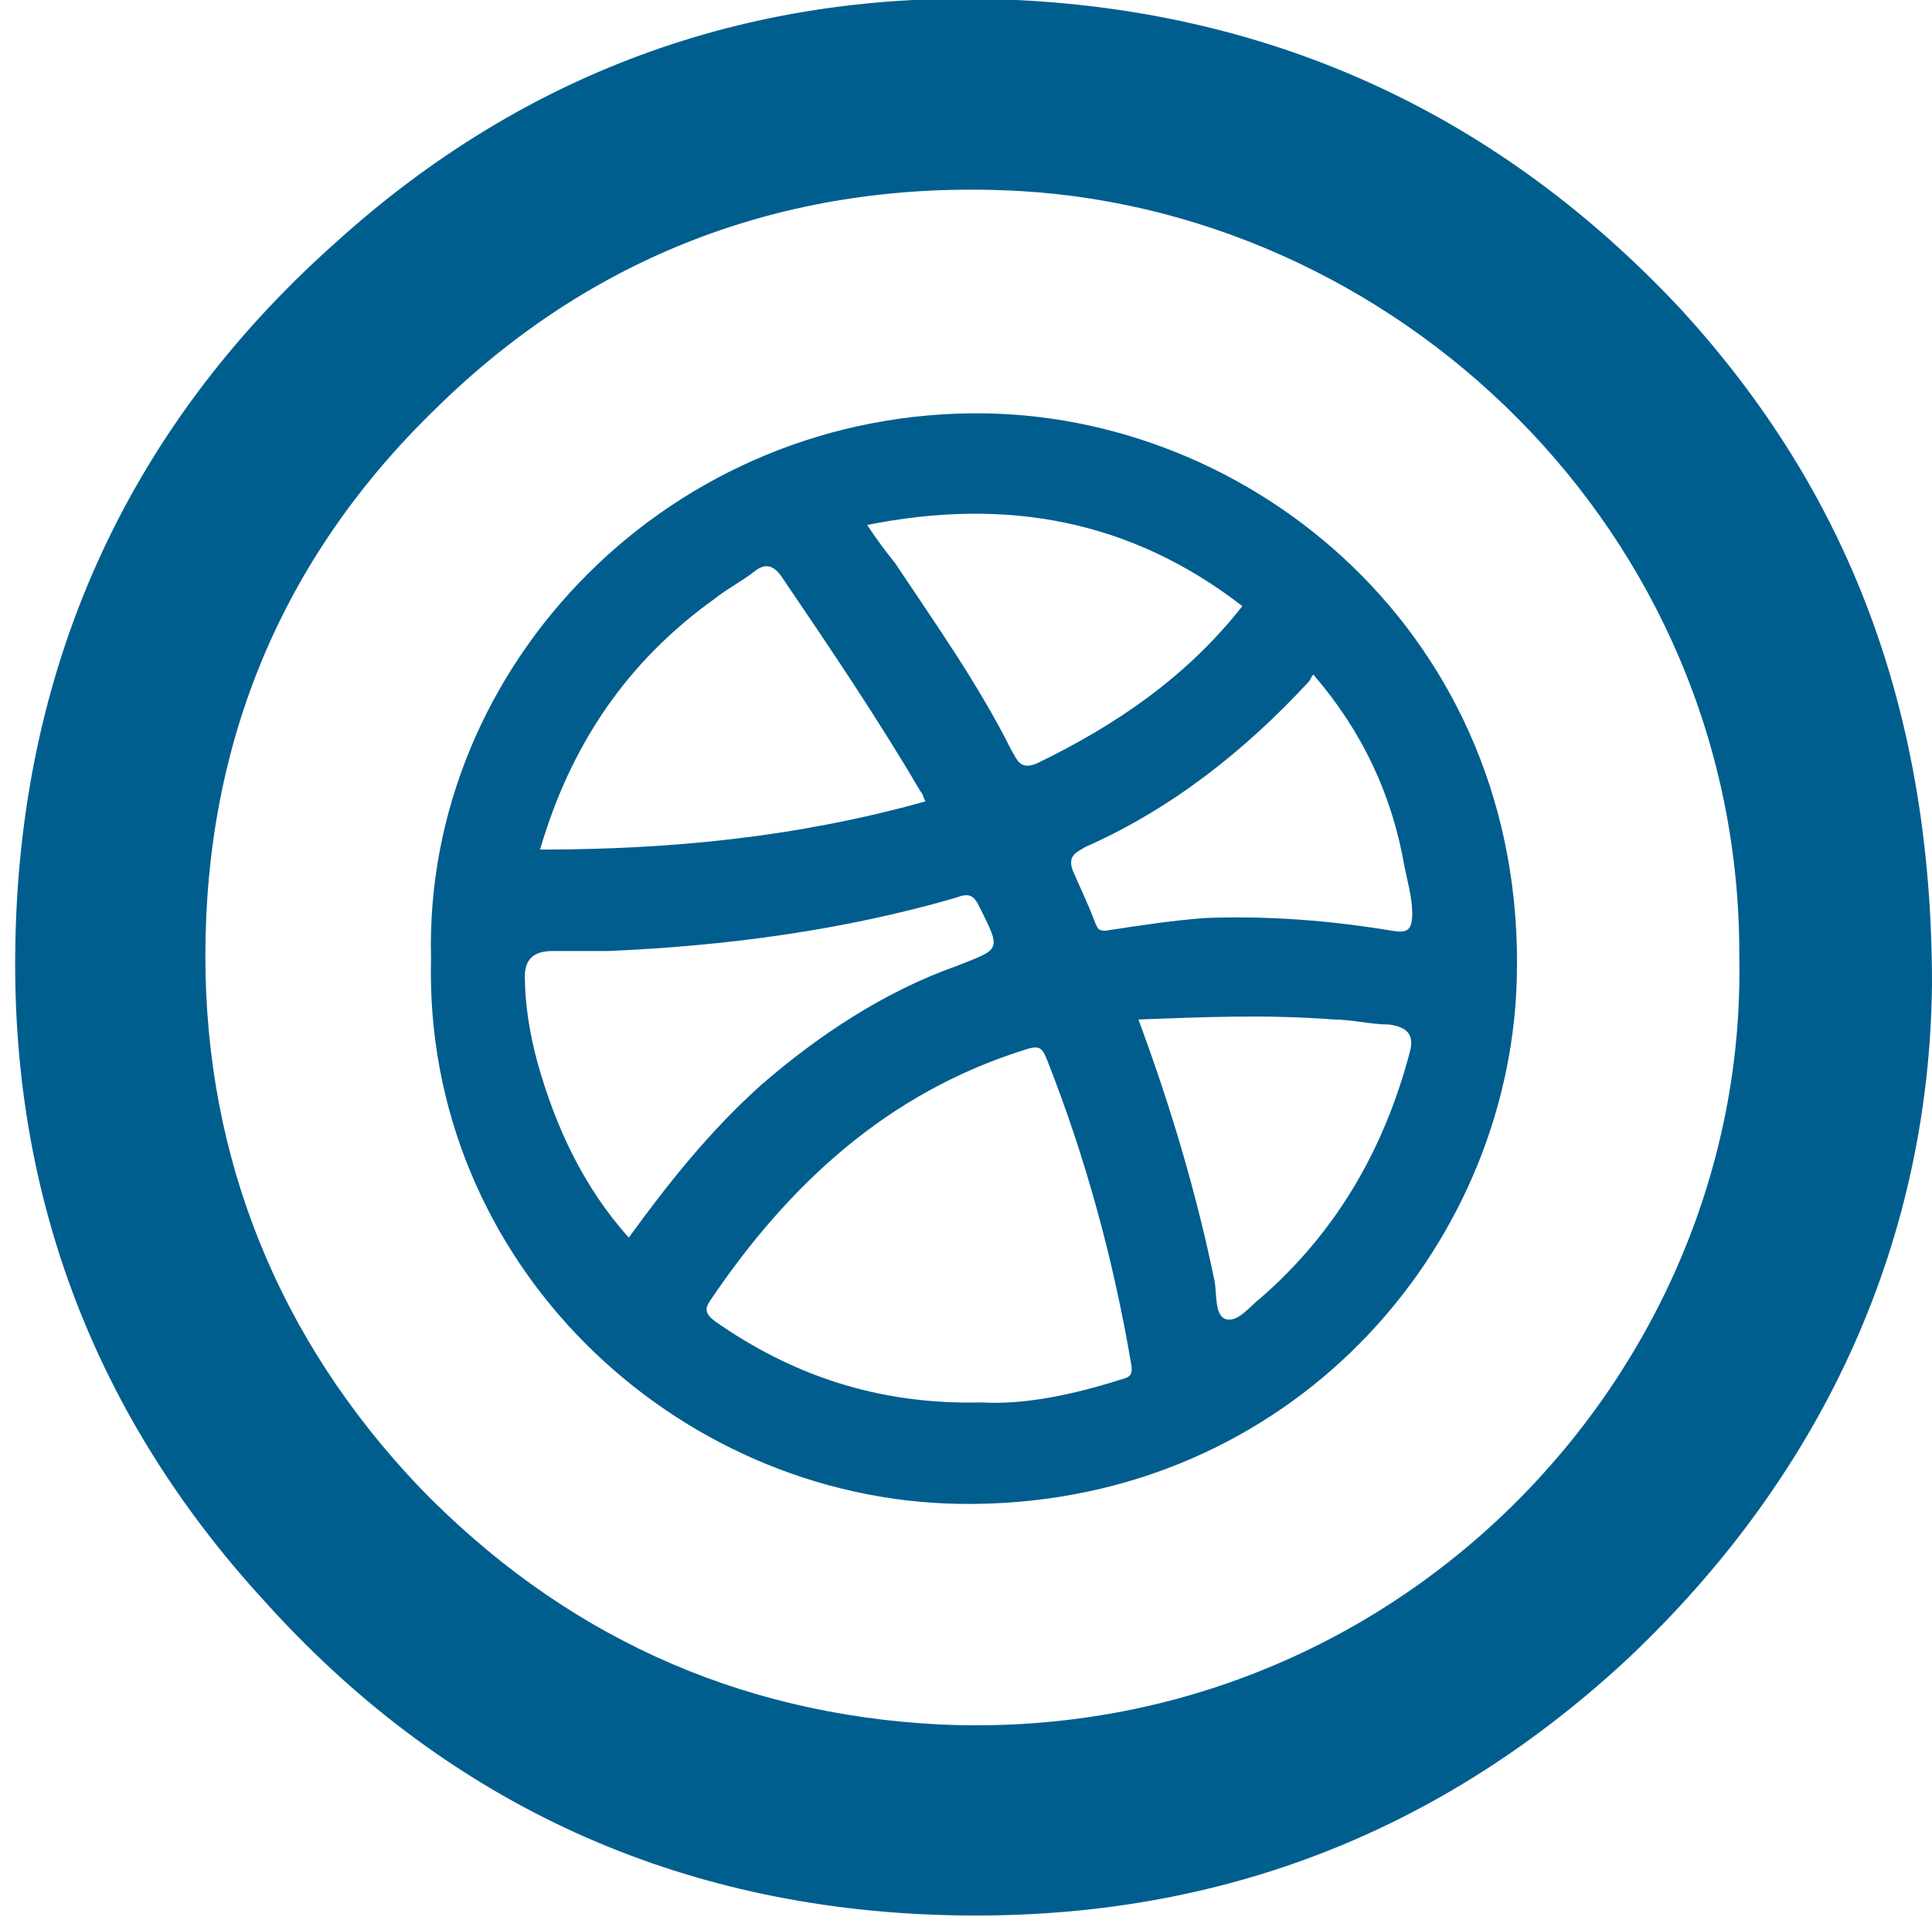 <?xml version="1.0" encoding="utf-8"?>
<!-- Generator: Adobe Illustrator 18.0.0, SVG Export Plug-In . SVG Version: 6.00 Build 0)  -->
<!DOCTYPE svg PUBLIC "-//W3C//DTD SVG 1.1//EN" "http://www.w3.org/Graphics/SVG/1.1/DTD/svg11.dtd">
<svg version="1.1" id="Layer_1" xmlns="http://www.w3.org/2000/svg" xmlns:xlink="http://www.w3.org/1999/xlink" x="0px" y="0px"
	 viewBox="259.8 358.2 76.2 75.6" enable-background="new 259.8 358.2 76.2 75.6" xml:space="preserve">
<g>
	<path fill="#005E8F" d="M336,397c-0.1,9.9-4.1,19.2-12.1,26.7c-7.7,7.1-16.8,10.4-27.3,10c-10.5-0.4-19.4-4.6-26.4-12.4
		c-6.6-7.2-9.9-15.8-9.8-25.5c0.1-11.1,4.3-20.6,12.6-28c7.6-6.9,16.7-10.1,26.9-9.6c10.3,0.5,19.1,4.6,26.2,12.2
		C332.7,377.6,336,386.2,336,397z M328.4,396c0.1-16.9-13.7-29.8-29.1-30.3c-8.6-0.3-16.2,2.6-22.3,8.6c-6.1,5.9-9.1,13.2-9.1,21.6
		c0,8,2.9,15.1,8.4,20.9c5.6,5.8,12.5,9,20.6,9.4C314.8,427,328.7,412.4,328.4,396z"/>
	<path fill="#005D8E" d="M276.8,396c-0.3-11.6,9.5-21.7,21.9-21.5c11,0.2,21.6,9.3,20.9,22.9c-0.6,10.6-9.4,20.3-22,20.1
		C286.4,417.3,276.5,408,276.8,396z M298.5,413.5c1.7,0.1,3.6-0.3,5.5-0.9c0.4-0.1,0.5-0.2,0.4-0.7c-0.7-4.1-1.8-8.1-3.3-11.9
		c-0.2-0.5-0.3-0.6-0.9-0.4c-5.4,1.7-9.3,5.3-12.4,9.9c-0.2,0.3-0.2,0.5,0.2,0.8C291,412.4,294.4,413.6,298.5,413.5z M284.6,407
		c1.6-2.2,3.2-4.2,5.2-6c2.3-2,4.9-3.7,7.7-4.7c1.8-0.7,1.8-0.6,0.9-2.4c-0.2-0.4-0.4-0.5-0.9-0.3c-4.5,1.3-9.1,1.9-13.7,2.1
		c-0.7,0-1.5,0-2.2,0c-0.6,0-1.1,0.2-1.1,1c0,1.1,0.2,2.3,0.5,3.4C281.7,402.6,282.8,405,284.6,407z M296.3,389.8
		c-0.1-0.2-0.1-0.3-0.2-0.4c-1.7-2.9-3.6-5.7-5.5-8.5c-0.3-0.4-0.6-0.5-1-0.2c-0.5,0.4-1.1,0.7-1.6,1.1c-3.5,2.5-5.7,5.8-6.9,9.9
		C286.3,391.7,291.3,391.2,296.3,389.8z M294,378.9c0.4,0.6,0.7,1,1.1,1.5c1.6,2.4,3.3,4.8,4.6,7.4c0.2,0.3,0.3,0.8,1,0.5
		c3.1-1.5,5.9-3.4,8.1-6.2C304.4,378.7,299.5,377.8,294,378.9z M304.7,398.4c1.3,3.5,2.3,6.9,3,10.3c0.1,0.5,0,1.3,0.4,1.5
		c0.5,0.2,1-0.5,1.4-0.8c3-2.6,4.9-5.9,5.9-9.7c0.2-0.7-0.1-1-0.8-1.1c-0.7,0-1.5-0.2-2.2-0.2C309.8,398.2,307.3,398.3,304.7,398.4z
		 M311.6,384.8c-0.1,0.1-0.1,0.2-0.2,0.3c-2.5,2.7-5.4,5-8.8,6.5c-0.3,0.2-0.7,0.3-0.5,0.9c0.3,0.7,0.6,1.3,0.9,2.1
		c0.1,0.2,0.1,0.3,0.4,0.3c1.3-0.2,2.6-0.4,3.9-0.5c2.5-0.1,5,0.1,7.4,0.5c0.6,0.1,0.8,0,0.8-0.7c0-0.6-0.2-1.3-0.3-1.8
		C314.7,389.5,313.5,387,311.6,384.8z"/>
</g>
</svg>
